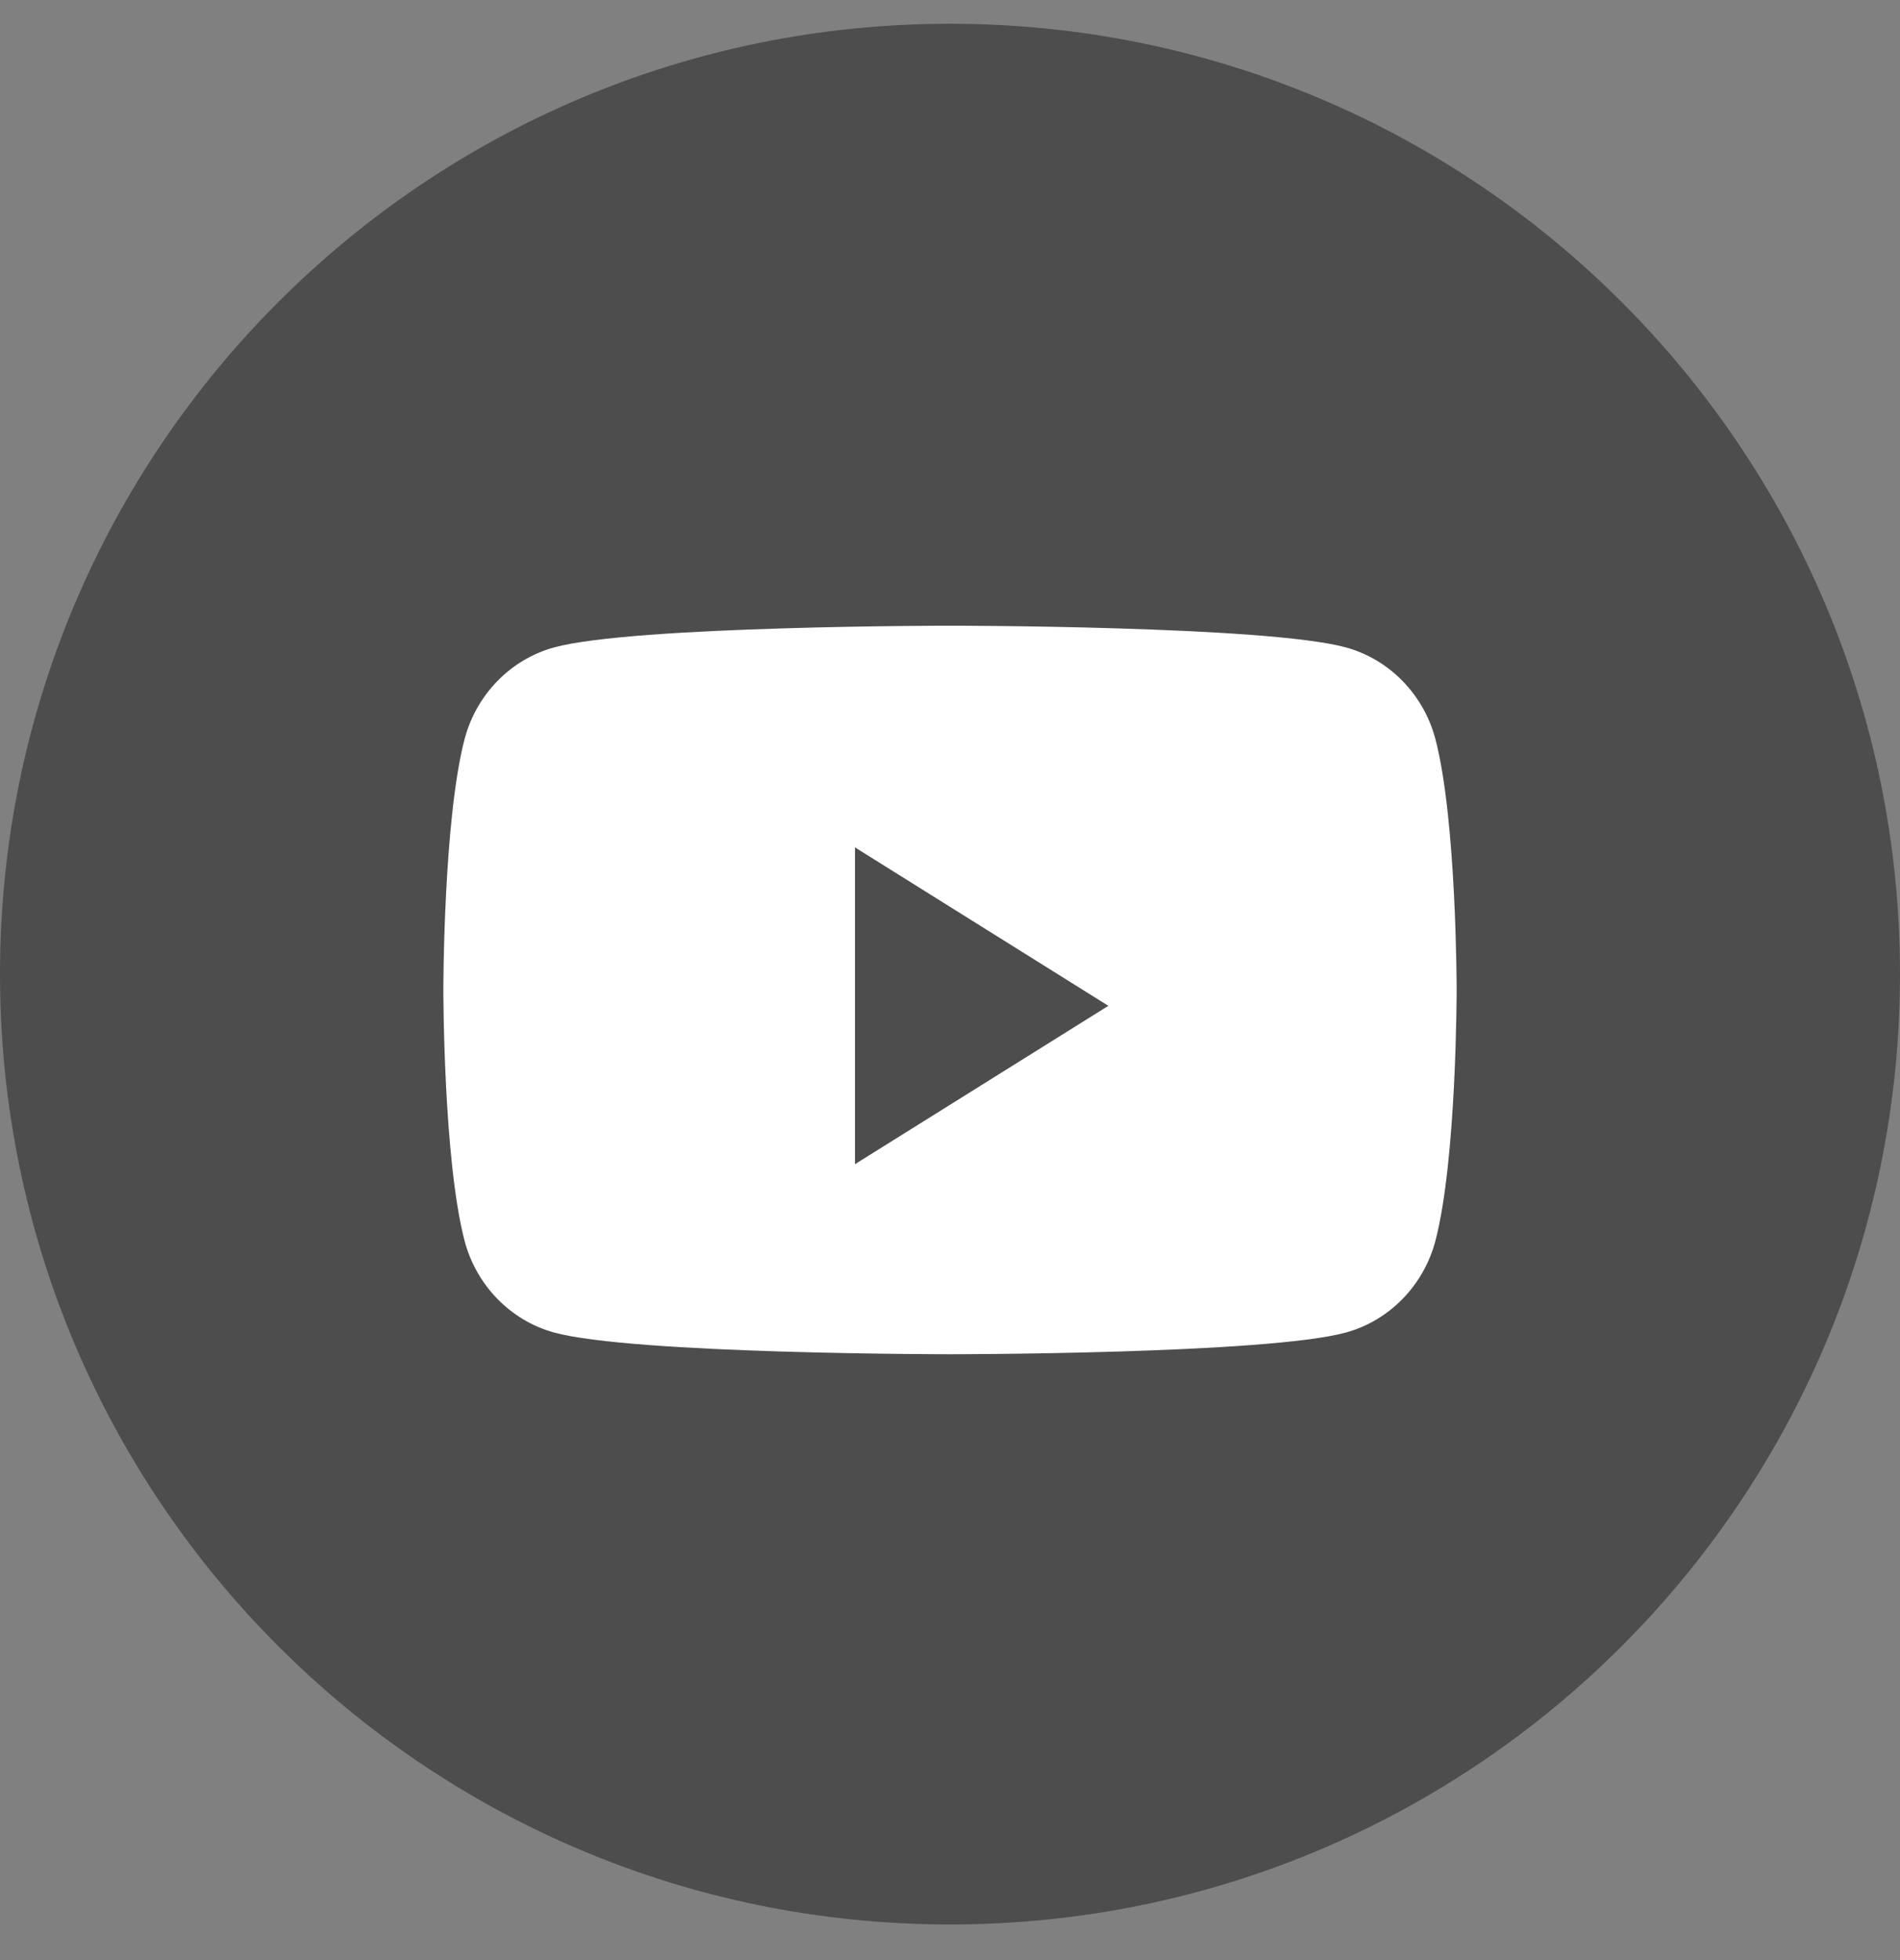 <svg width="32" height="33" viewBox="0 0 32 33" fill="none" xmlns="http://www.w3.org/2000/svg">
<rect x="0" y="0" width="32" height="33" fill="#808080" stroke="none"/>
<g id="Social Icons">
<path id="BG" fill-rule="evenodd" clip-rule="evenodd" d="M0 16.4C0 7.564 7.163 0.4 16 0.4C24.837 0.4 32 7.564 32 16.4C32 25.237 24.837 32.4 16 32.4C7.163 32.4 0 25.237 0 16.4Z" fill="#4E4D4D"/>
<path id="Path" fill-rule="evenodd" clip-rule="evenodd" d="M22.668 10.9C23.402 11.101 23.98 11.695 24.177 12.449C24.533 13.816 24.533 16.667 24.533 16.667C24.533 16.667 24.533 19.518 24.177 20.885C23.98 21.639 23.402 22.233 22.668 22.434C21.337 22.8 16 22.8 16 22.8C16 22.8 10.663 22.8 9.332 22.434C8.598 22.233 8.02 21.639 7.823 20.885C7.467 19.518 7.467 16.667 7.467 16.667C7.467 16.667 7.467 13.816 7.823 12.449C8.02 11.695 8.598 11.101 9.332 10.9C10.663 10.534 16 10.534 16 10.534C16 10.534 21.337 10.534 22.668 10.9ZM14.4 14.267V19.6L18.667 16.934L14.4 14.267Z" fill="white"/>
</g>
</svg>
